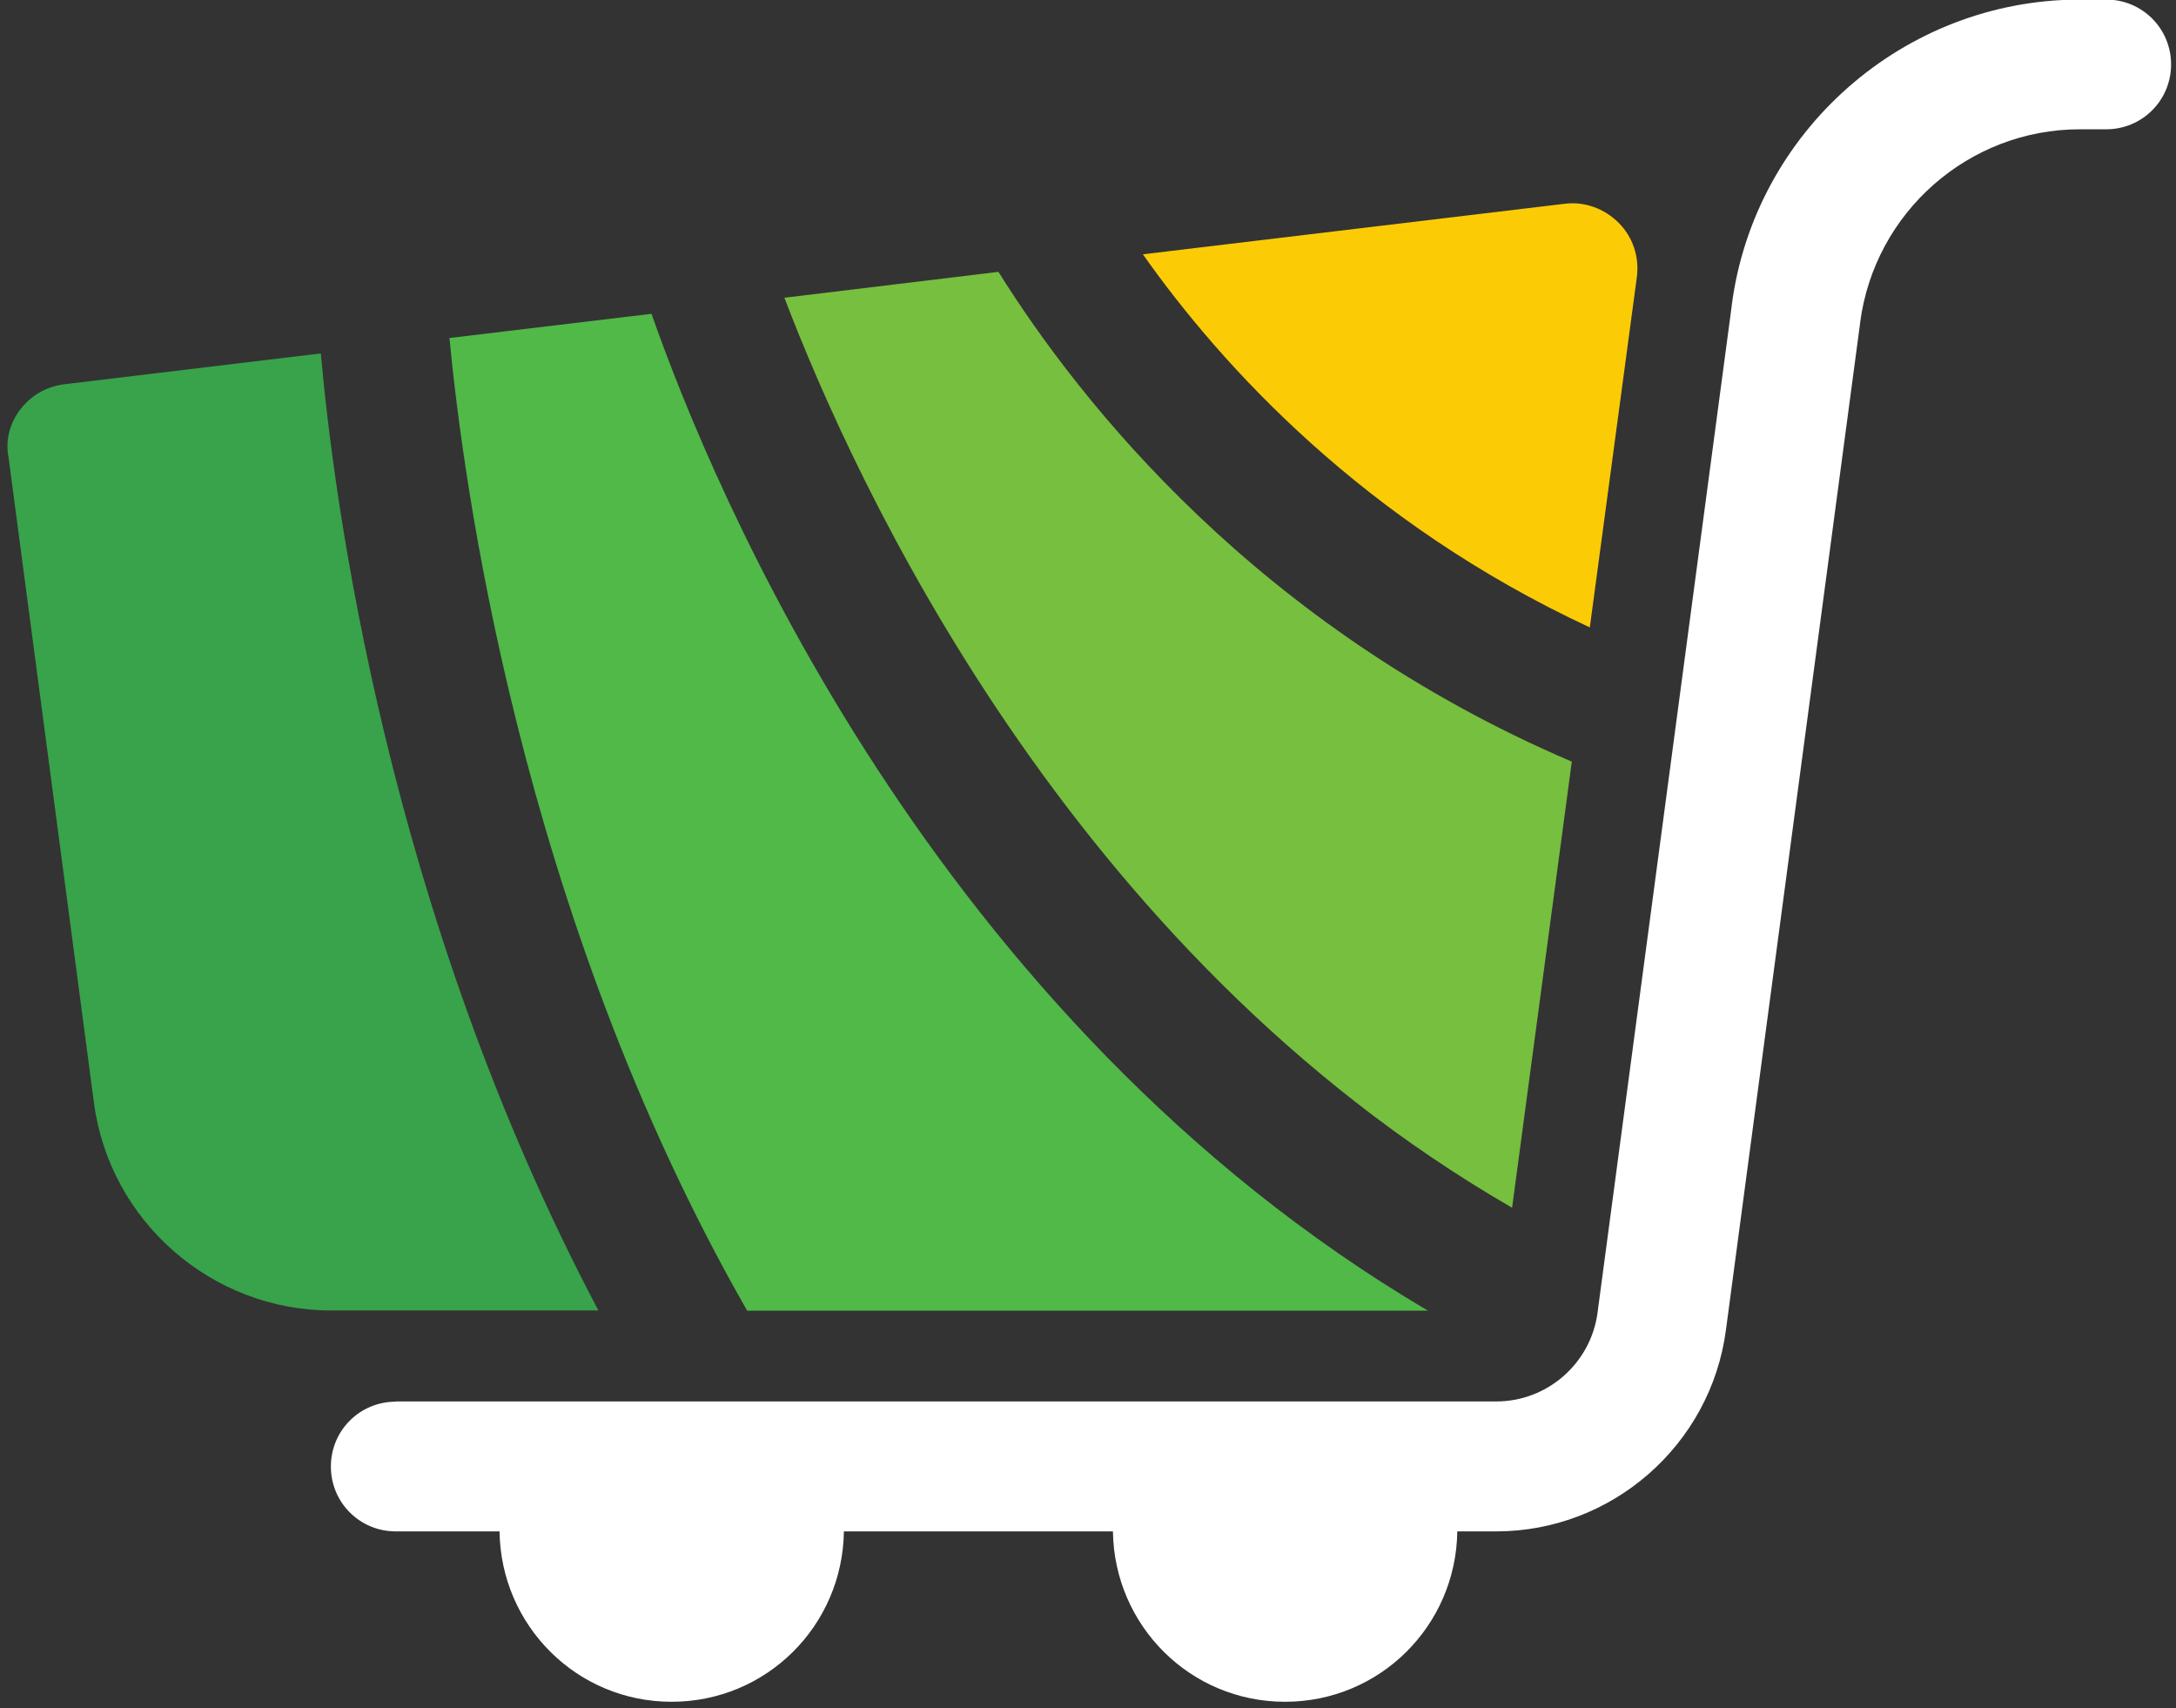 <?xml version="1.0" encoding="UTF-8"?>
<svg id="Layer_2" xmlns="http://www.w3.org/2000/svg" xmlns:xlink="http://www.w3.org/1999/xlink" viewBox="0 0 101.67 79.81">
  <rect x="0" y="0" width="101.67" height="79.81" fill="#333333" stroke="none"/>
  <defs>
    <style>
      .cls-1 {
        fill: #fff;
      }

      .cls-2 {
        fill: none;
      }

      .cls-3 {
        fill: #77bf3f;
      }

      .cls-4 {
        clip-path: url(#clippath-1);
      }

      .cls-5 {
        fill: #50b948;
      }

      .cls-6 {
        fill: #fbcc06;
      }

      .cls-7 {
        fill: #38a34a;
      }

      .cls-8 {
        clip-path: url(#clippath);
      }
    </style>
    <clipPath id="clippath">
      <rect class="cls-2" x="14.46" width="87.2" height="79.81"/>
    </clipPath>
    <clipPath id="clippath-1">
      <rect class="cls-2" y="16.51" width="29.13" height="45.33"/>
    </clipPath>
  </defs>
  <g id="Layer_1-2" data-name="Layer_1">
    <g class="cls-8">
      <path class="cls-1" d="M18.49,65.47h51.42c2.39,0,4.41-1.78,4.73-4.13l6.27-47.04v-.02C81.96,6.15,88.95-.02,97.18-.02h1.23c1.68,0,3.03,1.35,3.03,3.03s-1.35,3.03-3.03,3.03h-1.23c-5.2,0-9.6,3.88-10.27,9.04v.02l-6.27,47.04c-.71,5.36-5.32,9.4-10.73,9.4h-1.82c-.06,4.41-3.62,7.96-8.05,7.96s-7.98-3.56-8.04-7.96h-12.57c-.06,4.41-3.62,7.96-8.05,7.96s-7.98-3.56-8.04-7.96h-4.85c-1.68,0-3.03-1.35-3.03-3.03s1.35-3.03,3.03-3.03Z"/>
    </g>
    <path class="cls-3" d="M36.64,13.91l10.01-1.21c3.82,6.1,12.11,16.61,26.79,22.88l-2.79,20.84c-20.72-11.95-30.74-33.96-34-42.51Z"/>
    <path class="cls-5" d="M30.44,14.66c2.85,8.13,13.1,32.91,36.28,46.57h-31.81c-10.68-18.66-13.3-39.05-13.91-45.44l9.44-1.13Z"/>
    <path class="cls-6" d="M74.28,29.31c-10.55-4.91-17.2-12.21-20.88-17.43l19.7-2.36c.93-.12,1.86.22,2.53.89s.97,1.6.85,2.53l-2.2,16.38Z"/>
    <g class="cls-4">
      <path class="cls-7" d="M.97,19.1c.51-.65,1.23-1.05,2.04-1.15l11.98-1.44c.6,6.77,3.09,26.04,12.97,44.71h-12.49c-5.58,0-10.35-4.17-11.08-9.7L.4,21.37c-.16-.81.06-1.62.57-2.27Z"/>
    </g>
  </g>
</svg>